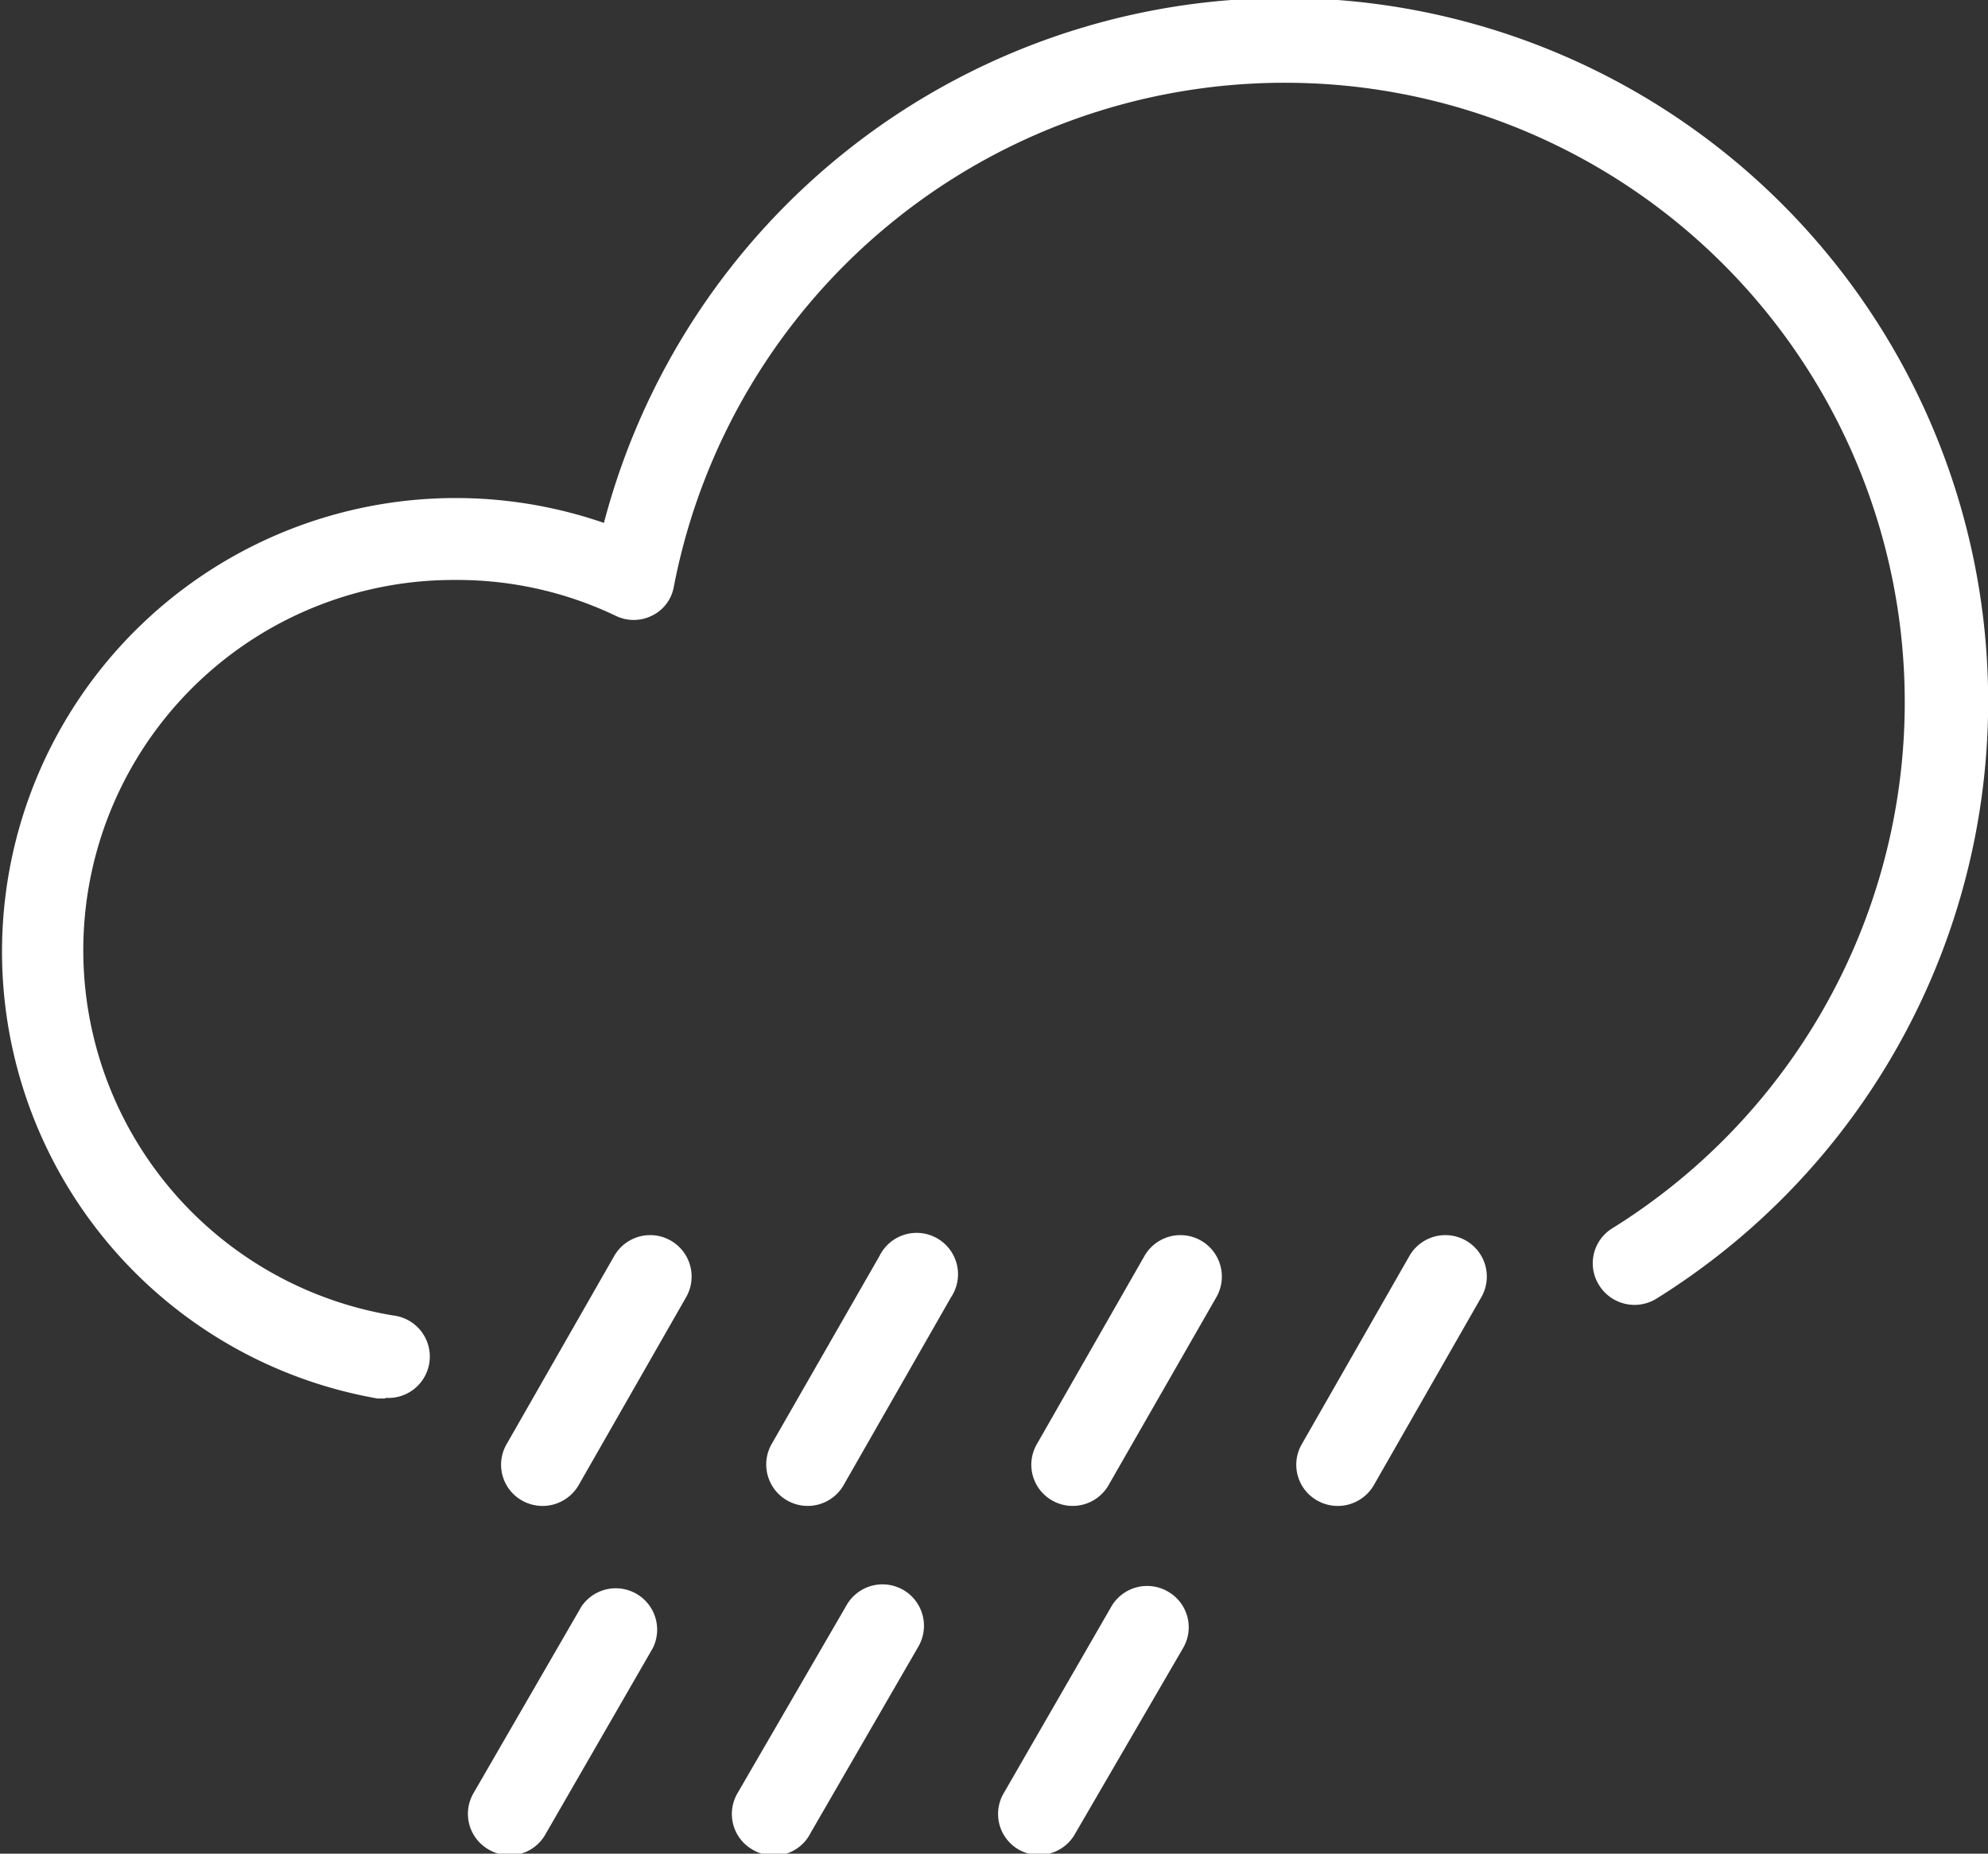 <svg xmlns="http://www.w3.org/2000/svg" viewBox="0 0 63.4 59.13"><rect x="0" y="0" width="63.4" height="59.13" fill="#333333" stroke="none"/><defs><style>.cls-1{fill:#fff;}</style></defs><g id="Capa_2" data-name="Capa 2"><g id="_1" data-name="1"><path class="cls-1" d="M12.27,44.61l-.23,0a14.47,14.47,0,1,1,7.22-27.93A22.44,22.44,0,1,1,52.85,41.41,1.33,1.33,0,0,1,51,41a1.31,1.31,0,0,1,.42-1.82A19.76,19.76,0,0,0,41,2.64,19.84,19.84,0,0,0,21.49,18.71a1.27,1.27,0,0,1-.7.93,1.31,1.31,0,0,1-1.16,0,11.71,11.71,0,0,0-5.1-1.14,11.81,11.81,0,0,0-2,23.46,1.32,1.32,0,0,1-.22,2.63Z"/><path class="cls-1" d="M16.64,47.86a1.31,1.31,0,0,1-.48-1.8l3.43-6a1.32,1.32,0,1,1,2.29,1.32l-3.43,6A1.33,1.33,0,0,1,16.64,47.86Z"/><path class="cls-1" d="M25.1,47.86a1.32,1.32,0,0,1-.49-1.8l3.44-6a1.32,1.32,0,1,1,2.28,1.32l-3.43,6A1.32,1.32,0,0,1,25.1,47.86Z"/><path class="cls-1" d="M33.55,47.86a1.31,1.31,0,0,1-.48-1.8l3.43-6a1.32,1.32,0,1,1,2.29,1.32l-3.44,6A1.32,1.32,0,0,1,33.55,47.86Z"/><path class="cls-1" d="M42,47.86a1.31,1.31,0,0,1-.48-1.8l3.43-6a1.32,1.32,0,1,1,2.29,1.32l-3.43,6A1.33,1.33,0,0,1,42,47.86Z"/><path class="cls-1" d="M15.59,59a1.31,1.31,0,0,1-.49-1.8l3.44-5.95a1.32,1.32,0,0,1,2.28,1.32l-3.43,5.95A1.31,1.31,0,0,1,15.59,59Z"/><path class="cls-1" d="M24,59a1.31,1.31,0,0,1-.48-1.8L27,51.2a1.32,1.32,0,0,1,2.29,1.32l-3.44,5.95A1.31,1.31,0,0,1,24,59Z"/><path class="cls-1" d="M32.49,59a1.31,1.31,0,0,1-.48-1.8l3.43-5.95a1.32,1.32,0,0,1,1.81-.48,1.31,1.31,0,0,1,.48,1.8L34.3,58.47A1.32,1.32,0,0,1,32.49,59Z"/></g></g></svg>